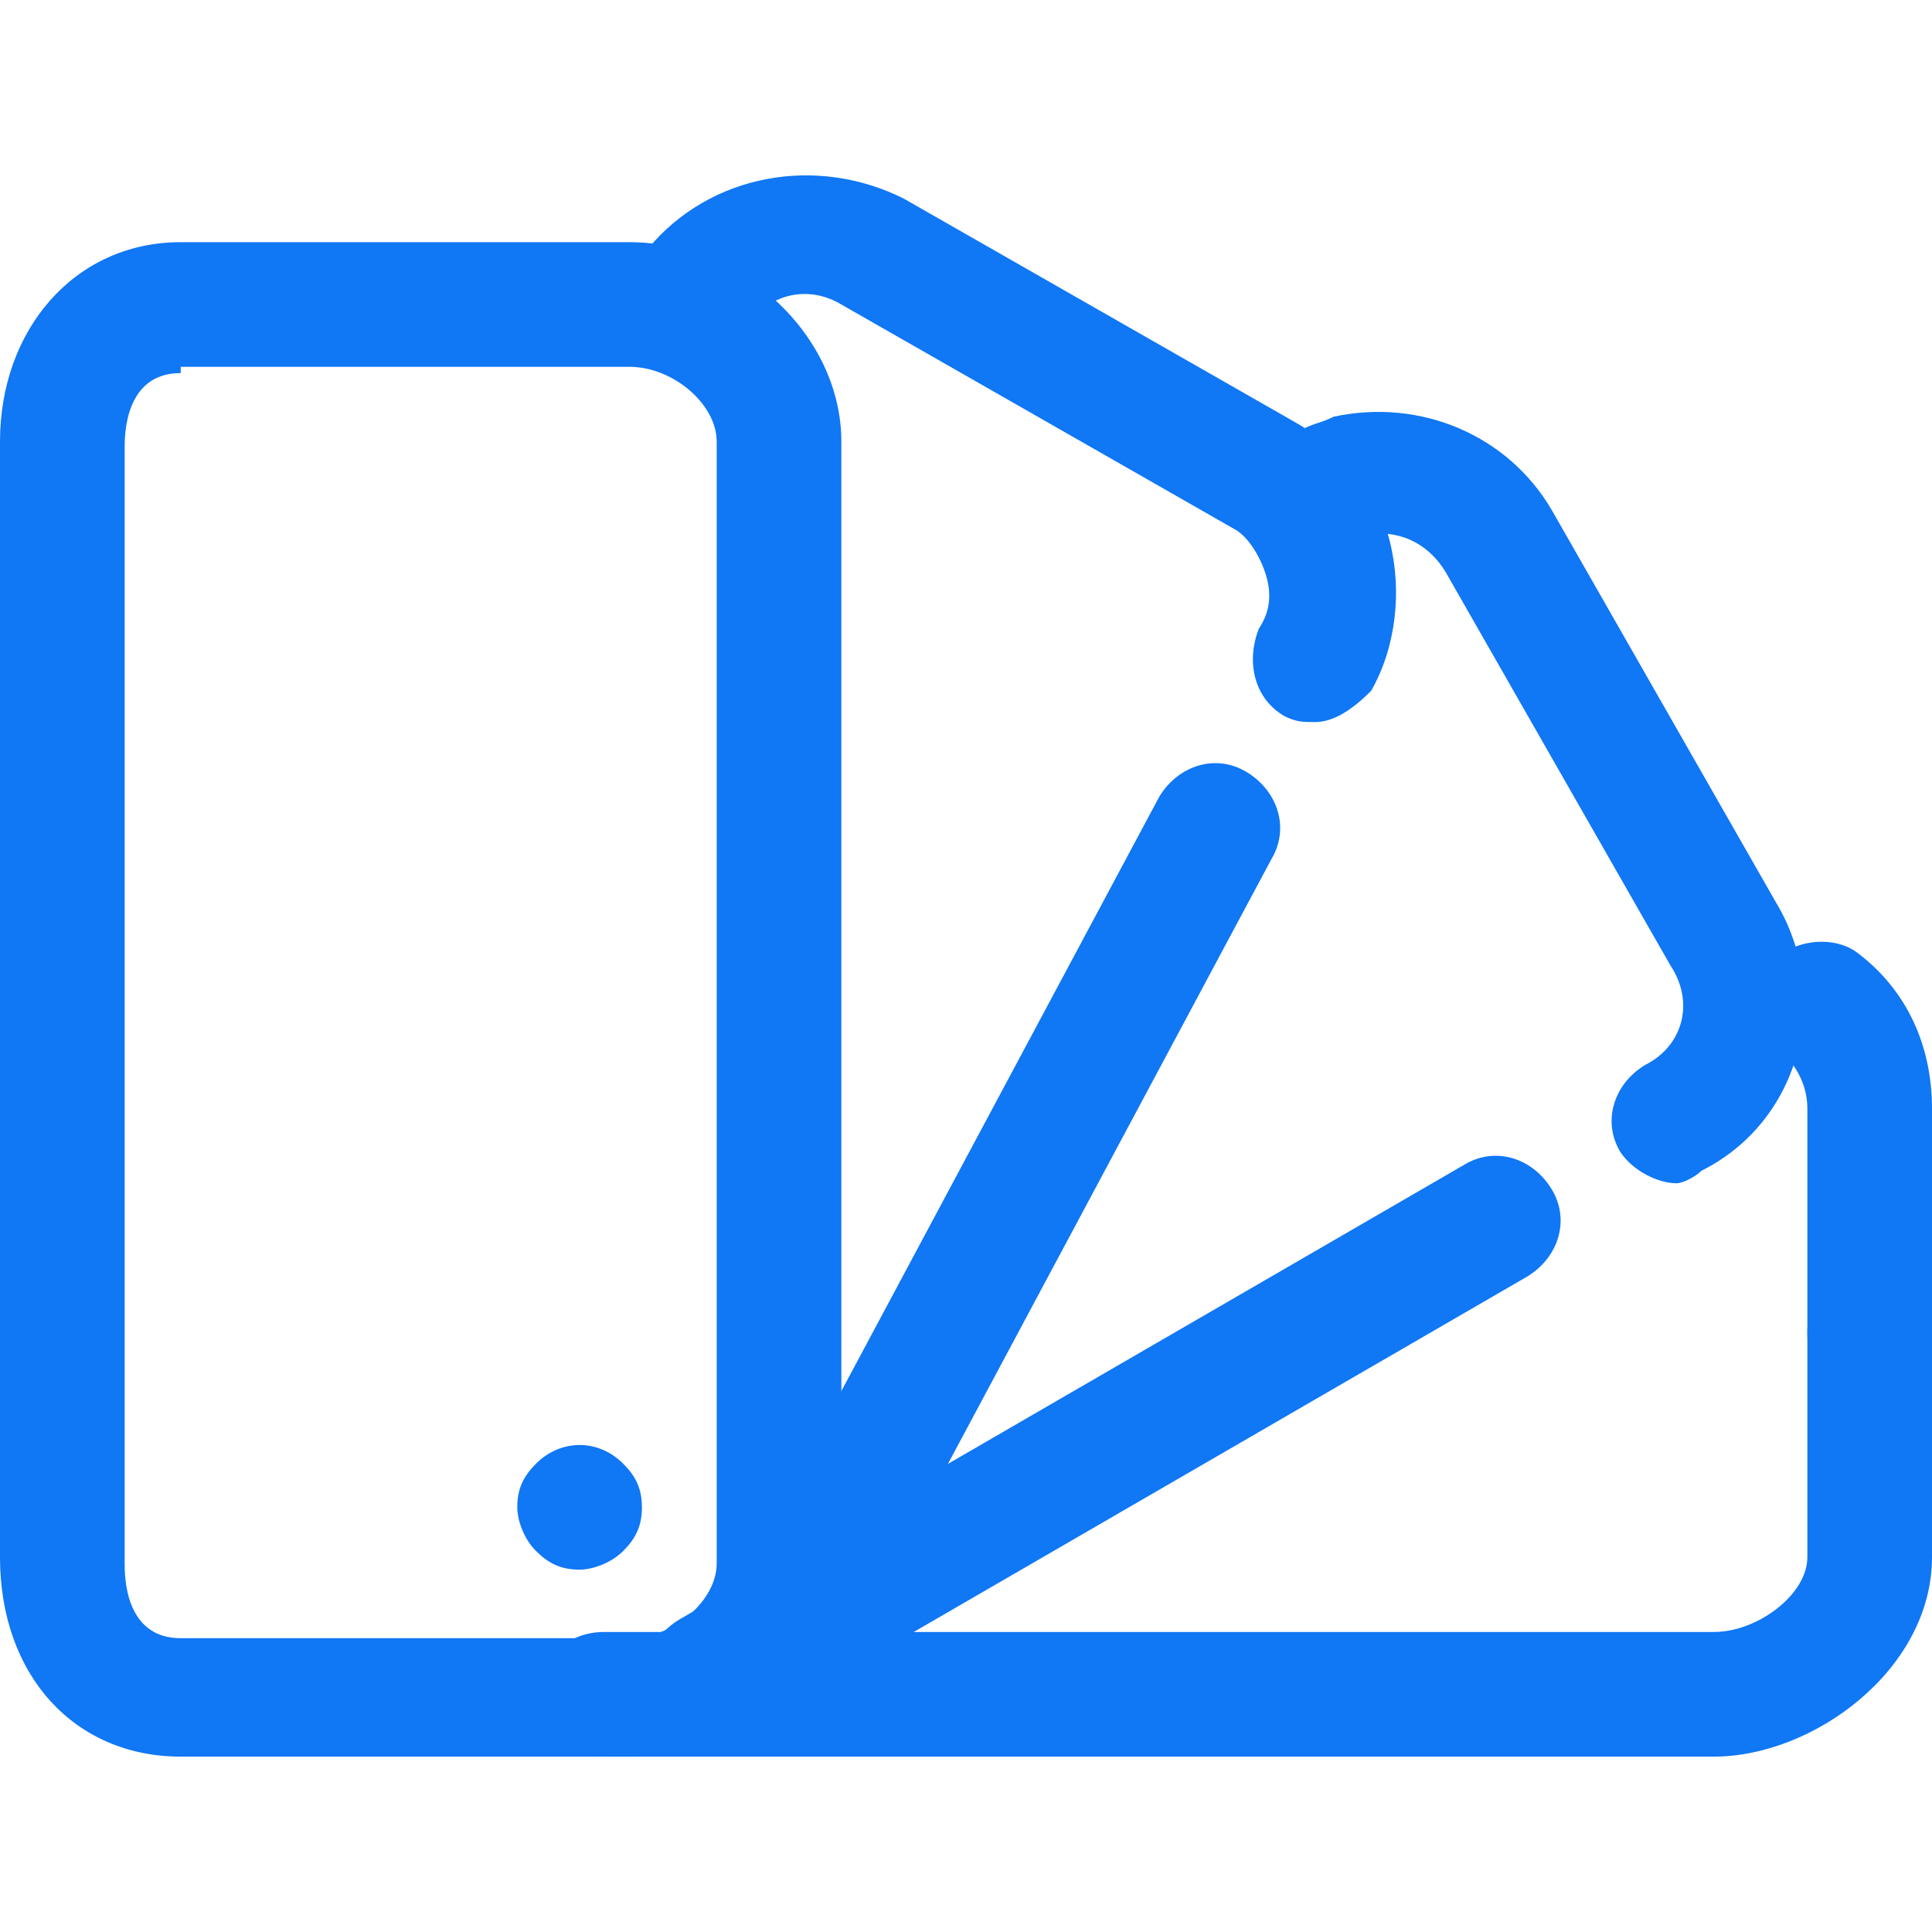 <?xml version="1.0" encoding="iso-8859-1"?>
<!-- Generator: Adobe Illustrator 19.0.0, SVG Export Plug-In . SVG Version: 6.00 Build 0)  -->
<svg version="1.1" id="Layer_1" xmlns="http://www.w3.org/2000/svg" xmlns:xlink="http://www.w3.org/1999/xlink" x="0px" y="0px"
	 viewBox="0 0 496 496" style="enable-background:new 0 0 496 496;" xml:space="preserve">
<g>
	<g>
		<path fill="#1077F5" d="M216,399.775v-286.4c0-27.2-25.6-51.2-54.4-51.2H46.4c-27.2,0-46.4,22.4-46.4,51.2v286.4c0,30.4,19.2,51.2,46.4,51.2
			h116.8C192,450.975,217.6,426.975,216,399.775z M184,401.375c0,9.6-11.2,19.2-22.4,19.2H46.4c-14.4,0-14.4-16-14.4-19.2v-286.4
			c0-3.2,0-19.2,14.4-19.2v-1.6h115.2c11.2,0,22.4,9.6,22.4,19.2V401.375z"/>
	</g>
</g>
<g>
	<g>
		<path fill="#1077F5" d="M320,198.175c-8-4.8-17.6-1.6-22.4,6.4l-110.4,206.4c-4.8,8-1.6,17.6,6.4,22.4c3.2,1.6,4.8,1.6,8,1.6
			c6.4,0,11.2-3.2,14.4-8l110.4-206.4C331.2,212.575,328,202.975,320,198.175z"/>
	</g>
</g>
<g>
	<g>
		<path fill="#1077F5" d="M356.8,138.975c-3.2-12.8-12.8-24-24-30.4L232,50.975c-22.4-11.2-49.6-6.4-65.6,12.8c-4.8,6.4-3.2,17.6,3.2,22.4
			c6.4,4.8,17.6,3.2,22.4-3.2c6.4-8,16-9.6,24-4.8l100.8,57.6c3.2,1.6,6.4,6.4,8,11.2c1.6,4.8,1.6,9.6-1.6,14.4
			c-3.2,8-1.6,17.6,6.4,22.4c3.2,1.6,4.8,1.6,8,1.6c4.8,0,9.6-3.2,14.4-8C358.4,166.175,360,151.775,356.8,138.975z"/>
	</g>
</g>
<g>
	<g>
		<path fill="#1077F5" d="M398.4,305.375c-4.8-8-14.4-11.2-22.4-6.4l-201.6,116.8c-8,4.8-11.2,14.4-6.4,22.4c3.2,4.8,9.6,8,14.4,8
			c1.6,0,4.8,0,8-1.6l201.6-116.8C400,322.975,403.2,313.375,398.4,305.375z"/>
	</g>
</g>
<g>
	<g>
		<path fill="#1077F5" d="M456,231.775l-57.6-100.8c-11.2-19.2-33.6-28.8-56-24c-3.2,1.6-4.8,1.6-8,3.2c-8,3.2-11.2,12.8-8,20.8
			c3.2,8,12.8,11.2,20.8,8c1.6-1.6,1.6-1.6,3.2-1.6c8-1.6,16,1.6,20.8,9.6l57.6,100.8c6.4,9.6,3.2,20.8-6.4,25.6
			c-8,4.8-11.2,14.4-6.4,22.4c3.2,4.8,9.6,8,14.4,8c1.6,0,4.8-1.6,6.4-3.2C462.4,287.775,470.4,255.775,456,231.775z"/>
	</g>
</g>
<g>
	<g>
		<path fill="#1077F5" d="M480,326.175c-9.6,0-16,6.4-16,16v57.6c0,9.6-12.8,19.2-24,19.2H155.2c-9.6,0-16,6.4-16,16c0,9.6,6.4,16,16,16H440
			c25.6,0,56-22.4,56-51.2v-57.6C496,332.575,489.6,326.175,480,326.175z"/>
	</g>
</g>
<g>
	<g>
		<path fill="#1077F5" d="M476.8,244.575c-6.4-4.8-17.6-3.2-22.4,3.2c-4.8,6.4-3.2,17.6,3.2,22.4c3.2,3.2,6.4,8,6.4,14.4v57.6c0,9.6,6.4,16,16,16
			c8,0,16-8,16-16v-57.6C496,268.575,489.6,254.175,476.8,244.575z"/>
	</g>
</g>
<g>
	<g>
		<path fill="#1077F5" d="M160,375.775c-6.4-6.4-16-6.4-22.4,0c-3.2,3.2-4.8,6.4-4.8,11.2c0,3.2,1.6,8,4.8,11.2c3.2,3.2,6.4,4.8,11.2,4.8
			c3.2,0,8-1.6,11.2-4.8s4.8-6.4,4.8-11.2S163.2,378.975,160,375.775z"/>
	</g>
</g>
<g>
</g>
<g>
</g>
<g>
</g>
<g>
</g>
<g>
</g>
<g>
</g>
<g>
</g>
<g>
</g>
<g>
</g>
<g>
</g>
<g>
</g>
<g>
</g>
<g>
</g>
<g>
</g>
<g>
</g>
</svg>
